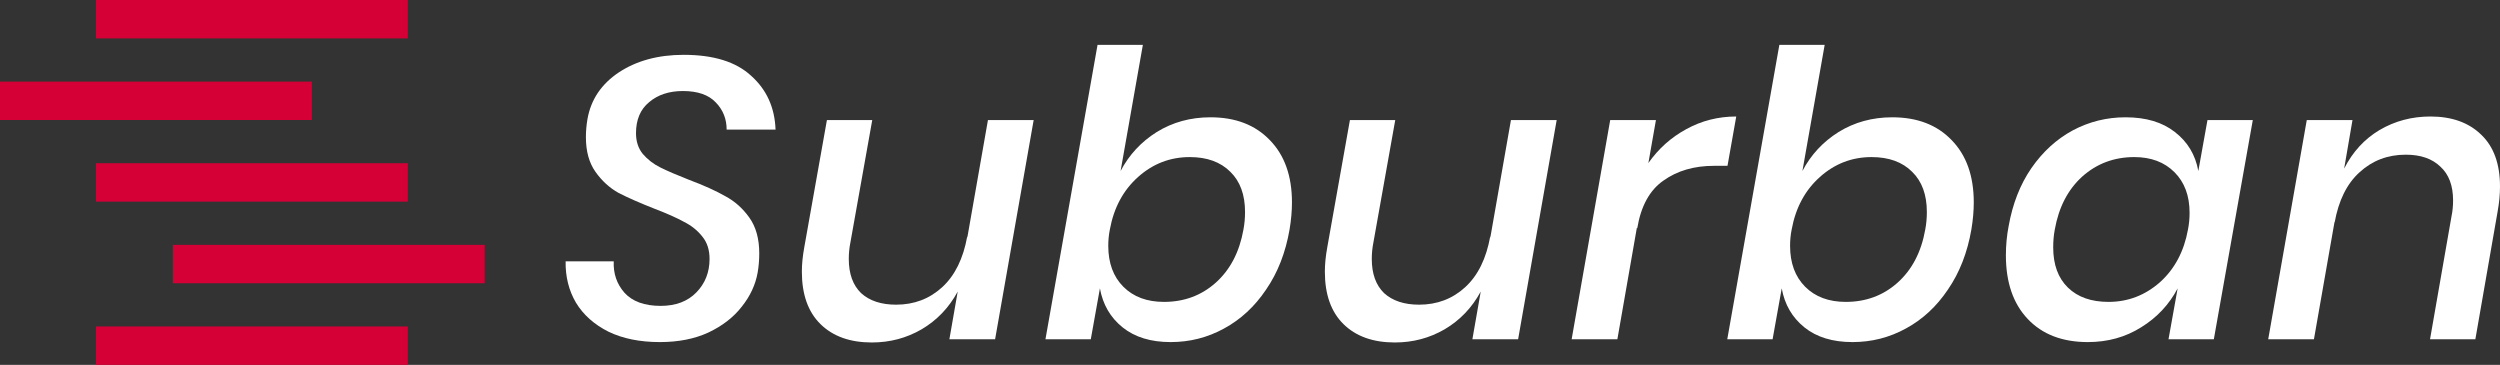 <svg width="185" height="27" viewBox="0 0 185 27" fill="none" xmlns="http://www.w3.org/2000/svg">
<rect x="0" y="0" width="185" height="27" fill="#333333" stroke="none"/>
<path d="M7.101 0H30.177V2.842H7.101V0Z" fill="#D50036"/>
<path d="M0 6.039H23.077V8.881H0V6.039Z" fill="#D50036"/>
<path d="M7.101 12.079H30.177V14.921H7.101V12.079Z" fill="#D50036"/>
<path d="M12.781 18.119H35.858V20.961H12.781V18.119Z" fill="#D50036"/>
<path d="M7.101 24.158H30.177V27H7.101V24.158Z" fill="#D50036"/>
<path d="M56.067 20.162C55.91 21.064 55.518 21.908 54.89 22.694C54.282 23.479 53.458 24.116 52.419 24.607C51.399 25.078 50.202 25.314 48.829 25.314C47.358 25.314 46.093 25.059 45.034 24.548C43.975 24.018 43.171 23.302 42.621 22.399C42.092 21.496 41.837 20.476 41.856 19.337H45.416C45.377 20.24 45.642 21.015 46.211 21.663C46.799 22.311 47.692 22.635 48.888 22.635C50.006 22.635 50.889 22.301 51.536 21.634C52.184 20.966 52.507 20.142 52.507 19.161C52.507 18.493 52.331 17.944 51.977 17.512C51.624 17.06 51.173 16.697 50.624 16.422C50.094 16.128 49.369 15.804 48.447 15.451C47.349 15.019 46.456 14.627 45.77 14.273C45.103 13.9 44.534 13.38 44.063 12.713C43.592 12.046 43.357 11.192 43.357 10.152C43.357 9.7 43.396 9.249 43.475 8.797C43.73 7.365 44.504 6.216 45.799 5.353C47.113 4.489 48.712 4.057 50.595 4.057C52.811 4.057 54.478 4.577 55.596 5.618C56.734 6.638 57.332 7.963 57.391 9.592H53.772C53.772 8.807 53.508 8.14 52.978 7.59C52.448 7.021 51.634 6.736 50.536 6.736C49.516 6.736 48.682 7.011 48.035 7.561C47.388 8.091 47.064 8.856 47.064 9.857C47.064 10.466 47.231 10.976 47.564 11.388C47.917 11.8 48.349 12.134 48.859 12.389C49.369 12.644 50.075 12.948 50.977 13.302C52.076 13.714 52.968 14.116 53.655 14.509C54.361 14.882 54.959 15.412 55.449 16.099C55.94 16.786 56.185 17.669 56.185 18.748C56.185 19.239 56.146 19.71 56.067 20.162Z" fill="white"/>
<path d="M76.491 8.886L73.637 25.108H70.254L70.871 21.575C70.224 22.772 69.332 23.704 68.194 24.372C67.076 25.019 65.85 25.343 64.516 25.343C62.908 25.343 61.643 24.892 60.721 23.989C59.799 23.086 59.338 21.791 59.338 20.103C59.338 19.553 59.397 18.954 59.515 18.307L61.192 8.886H64.546L62.928 17.953C62.849 18.346 62.81 18.748 62.81 19.161C62.81 20.26 63.114 21.104 63.722 21.692C64.35 22.262 65.213 22.546 66.311 22.546C67.645 22.546 68.782 22.114 69.724 21.251C70.665 20.387 71.283 19.131 71.578 17.482V17.6L73.108 8.886H76.491Z" fill="white"/>
<path d="M77.363 25.108L81.218 3.321H84.572L82.924 12.654C83.552 11.457 84.444 10.495 85.602 9.769C86.778 9.043 88.102 8.68 89.573 8.68C91.417 8.68 92.879 9.239 93.957 10.358C95.056 11.476 95.605 13.017 95.605 14.98C95.605 15.608 95.546 16.275 95.428 16.982C95.134 18.689 94.556 20.171 93.692 21.427C92.849 22.684 91.809 23.645 90.574 24.313C89.358 24.98 88.043 25.314 86.631 25.314C85.16 25.314 83.974 24.951 83.071 24.224C82.169 23.498 81.61 22.537 81.394 21.339L80.718 25.108H77.363ZM86.131 22.34C87.622 22.34 88.897 21.869 89.956 20.927C91.035 19.965 91.721 18.65 92.016 16.982C92.094 16.57 92.133 16.138 92.133 15.687C92.133 14.411 91.77 13.42 91.045 12.713C90.319 11.987 89.319 11.624 88.043 11.624C86.592 11.624 85.317 12.114 84.219 13.096C83.12 14.077 82.424 15.373 82.13 16.982C82.051 17.375 82.012 17.777 82.012 18.189C82.012 19.465 82.385 20.476 83.13 21.221C83.875 21.967 84.876 22.34 86.131 22.34Z" fill="white"/>
<path d="M115.194 8.886L112.34 25.108H108.956L109.574 21.575C108.927 22.772 108.034 23.704 106.897 24.372C105.778 25.019 104.553 25.343 103.219 25.343C101.61 25.343 100.345 24.892 99.423 23.989C98.501 23.086 98.04 21.791 98.04 20.103C98.04 19.553 98.099 18.954 98.217 18.307L99.894 8.886H103.248L101.63 17.953C101.552 18.346 101.512 18.748 101.512 19.161C101.512 20.26 101.816 21.104 102.424 21.692C103.052 22.262 103.915 22.546 105.014 22.546C106.347 22.546 107.485 22.114 108.426 21.251C109.368 20.387 109.986 19.131 110.28 17.482V17.6L111.81 8.886H115.194Z" fill="white"/>
<path d="M121.98 12.065C122.725 11.005 123.657 10.171 124.775 9.563C125.912 8.935 127.148 8.621 128.482 8.621L127.835 12.271H126.834C125.363 12.271 124.118 12.634 123.098 13.361C122.078 14.067 121.43 15.245 121.156 16.894L121.126 16.864L119.685 25.108H116.301L119.155 8.886H122.539L121.98 12.065Z" fill="white"/>
<path d="M127.817 25.108L131.672 3.321H135.026L133.378 12.654C134.006 11.457 134.898 10.495 136.055 9.769C137.232 9.043 138.556 8.68 140.027 8.68C141.871 8.68 143.333 9.239 144.411 10.358C145.51 11.476 146.059 13.017 146.059 14.98C146.059 15.608 146 16.275 145.882 16.982C145.588 18.689 145.01 20.171 144.147 21.427C143.303 22.684 142.264 23.645 141.028 24.313C139.812 24.98 138.497 25.314 137.085 25.314C135.614 25.314 134.427 24.951 133.525 24.224C132.623 23.498 132.064 22.537 131.848 21.339L131.171 25.108H127.817ZM136.585 22.34C138.076 22.34 139.351 21.869 140.41 20.927C141.489 19.965 142.175 18.65 142.469 16.982C142.548 16.57 142.587 16.138 142.587 15.687C142.587 14.411 142.224 13.42 141.499 12.713C140.773 11.987 139.772 11.624 138.497 11.624C137.046 11.624 135.771 12.114 134.673 13.096C133.574 14.077 132.878 15.373 132.584 16.982C132.505 17.375 132.466 17.777 132.466 18.189C132.466 19.465 132.839 20.476 133.584 21.221C134.329 21.967 135.33 22.34 136.585 22.34Z" fill="white"/>
<path d="M157.292 8.68C158.802 8.68 160.018 9.043 160.94 9.769C161.882 10.495 162.46 11.457 162.676 12.654L163.353 8.886H166.707L163.823 25.108H160.469L161.146 21.339C160.518 22.537 159.616 23.498 158.439 24.224C157.282 24.951 155.968 25.314 154.497 25.314C152.614 25.314 151.133 24.745 150.054 23.606C148.975 22.468 148.436 20.898 148.436 18.896C148.436 18.15 148.504 17.424 148.642 16.717C148.936 15.068 149.495 13.645 150.319 12.448C151.162 11.231 152.182 10.299 153.379 9.651C154.595 9.003 155.899 8.68 157.292 8.68ZM157.939 11.624C156.448 11.624 155.163 12.104 154.085 13.066C153.025 14.028 152.349 15.333 152.055 16.982C151.976 17.394 151.937 17.836 151.937 18.307C151.937 19.583 152.3 20.574 153.025 21.28C153.751 21.987 154.752 22.34 156.027 22.34C157.458 22.34 158.724 21.859 159.822 20.898C160.92 19.916 161.617 18.611 161.911 16.982C161.989 16.589 162.029 16.177 162.029 15.745C162.029 14.489 161.656 13.488 160.911 12.742C160.165 11.997 159.175 11.624 157.939 11.624Z" fill="white"/>
<path d="M179.851 8.621C181.44 8.621 182.695 9.072 183.617 9.975C184.539 10.858 185 12.134 185 13.802C185 14.391 184.941 15.009 184.823 15.657L183.176 25.108H179.822L181.411 16.01C181.489 15.637 181.528 15.245 181.528 14.833C181.528 13.734 181.214 12.899 180.587 12.33C179.979 11.741 179.125 11.447 178.027 11.447C176.693 11.447 175.556 11.879 174.614 12.742C173.673 13.586 173.055 14.833 172.76 16.481V16.393L171.231 25.108H167.847L170.701 8.886H174.084L173.467 12.477C174.094 11.241 174.967 10.289 176.085 9.622C177.223 8.954 178.478 8.621 179.851 8.621Z" fill="white"/>
</svg>
